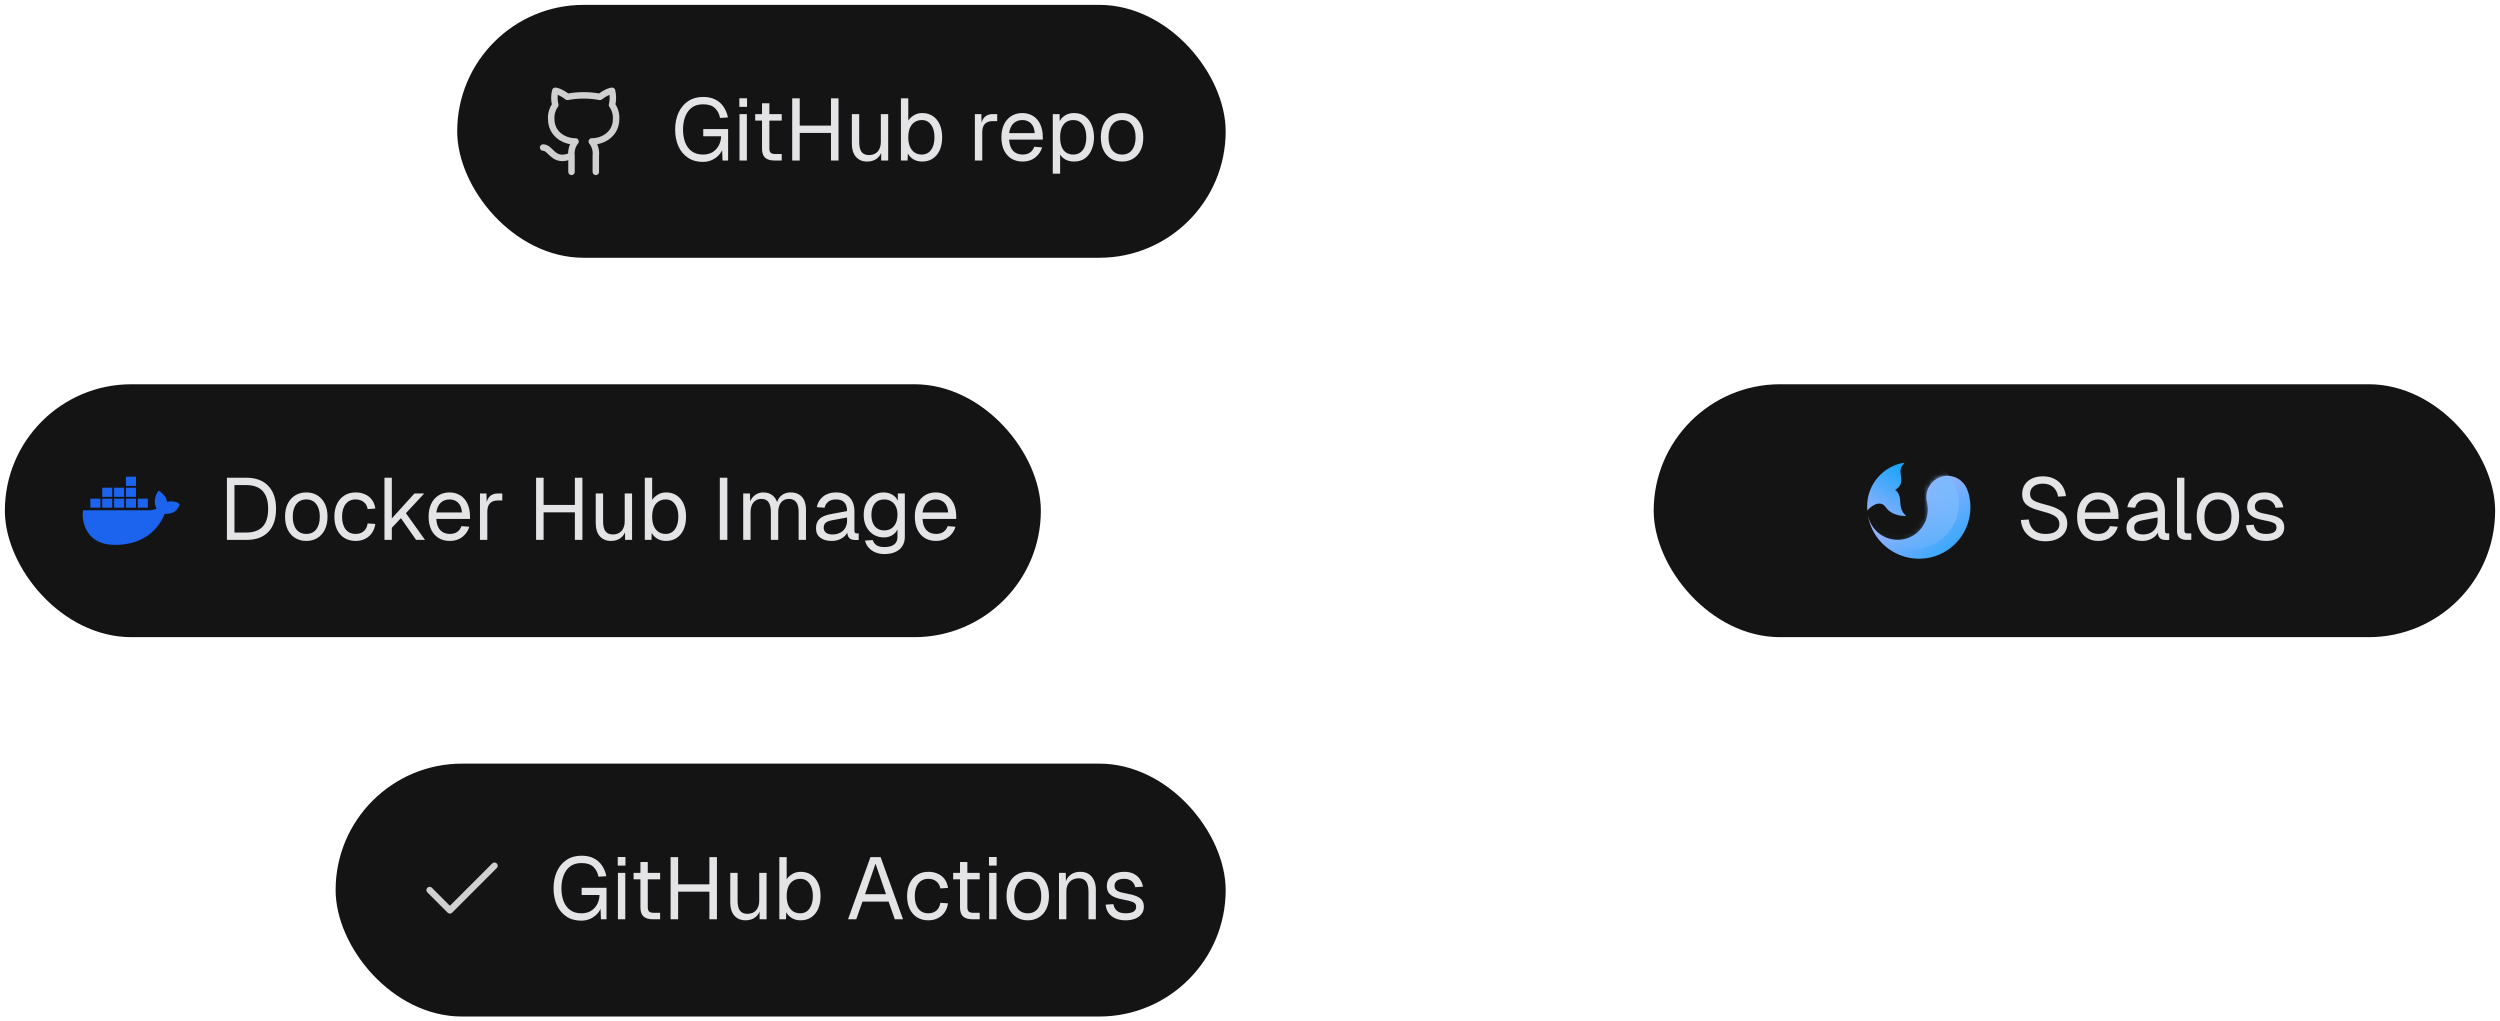 <svg
  xmlns="http://www.w3.org/2000/svg"
  width="514"
  height="210"
  viewBox="0 0 514 210"
  fill="none"
>
  <g filter="url(#filter0_i_565_33591)">
    <rect x="340" y="79" width="173" height="52" rx="26" fill="#141414" />

    <path
      d="M387.701 104.276C389.068 106.275 391.902 106.09 391.902 106.09C391.2 105.406 390.737 104.777 390.682 103C390.626 101.223 389.627 100.742 389.627 100.742C391.449 99.601 390.793 98.355 390.737 96.972C390.703 96.117 391.214 95.474 391.609 95.109C387.24 95.754 383.886 99.519 383.886 104.067C383.886 104.389 383.921 104.689 383.953 105.002C384.121 104.554 386.437 102.428 387.702 104.276H387.701Z"
      fill="url(#paint2_linear_565_33591)"
    />
    <path
      d="M403.18 98.848C402.214 98.034 401.177 97.823 400.379 97.823C398.092 97.823 396.165 99.687 396.054 101.971C396.048 102.073 396.048 102.147 396.048 102.234C396.048 102.389 396.062 102.557 396.074 102.689C396.095 102.918 396.173 103.285 396.229 103.605C396.295 103.994 396.324 104.2 396.338 104.604C396.351 105.005 396.314 105.437 396.274 105.703C396.213 106.118 396.083 106.619 395.933 107C395.482 108.144 394.742 109.1 393.8 109.79C392.791 110.53 391.543 110.981 390.146 110.981C389.136 110.981 388.211 110.748 387.377 110.329C385.657 109.464 384.424 107.868 384.042 105.875C384.795 110.973 389.248 114.874 394.555 114.874C400.39 114.874 405.121 110.143 405.121 104.308C405.121 103.475 405.028 102.726 404.899 102.092C404.802 101.618 404.647 101.084 404.421 100.558C404.129 99.879 403.755 99.333 403.18 98.848Z"
      fill="url(#paint3_linear_565_33591)"
    />
    <mask
      id="mask0_565_33591"
      style="mask-type: luminance"
      maskUnits="userSpaceOnUse"
      x="384"
      y="97"
      width="22"
      height="18"
    >
      <path
        d="M403.18 98.848C402.214 98.034 401.177 97.823 400.378 97.823C398.092 97.823 396.164 99.687 396.053 101.971C396.048 102.073 396.048 102.147 396.048 102.234C396.048 102.389 396.062 102.557 396.073 102.689C396.094 102.918 396.173 103.285 396.228 103.605C396.295 103.994 396.324 104.2 396.338 104.604C396.351 105.005 396.314 105.437 396.274 105.703C396.213 106.118 396.083 106.619 395.932 107C395.481 108.144 394.741 109.1 393.8 109.79C392.791 110.53 391.543 110.981 390.146 110.981C389.136 110.981 388.211 110.748 387.377 110.329C385.657 109.464 384.423 107.868 384.042 105.875C384.795 110.973 389.248 114.874 394.555 114.874C400.39 114.874 405.121 110.143 405.121 104.308C405.121 103.475 405.028 102.726 404.899 102.092C404.802 101.618 404.647 101.084 404.421 100.558C404.129 99.879 403.755 99.333 403.18 98.848Z"
        fill="white"
      />
    </mask>
    <g mask="url(#mask0_565_33591)">
      <path
        d="M393.412 112.871C398.554 112.871 402.722 108.703 402.722 103.561C402.722 98.418 398.554 94.25 393.412 94.25C388.269 94.25 384.101 98.418 384.101 103.561C384.101 108.703 388.269 112.871 393.412 112.871Z"
        fill="url(#paint4_linear_565_33591)"
      />
    </g>
    <path
      d="M420.548 111.288C419.564 111.288 418.706 111.102 417.974 110.73C417.242 110.358 416.66 109.848 416.228 109.2C415.808 108.54 415.562 107.778 415.49 106.914L417.11 106.806C417.194 107.442 417.38 107.982 417.668 108.426C417.956 108.87 418.34 109.206 418.82 109.434C419.312 109.662 419.9 109.776 420.584 109.776C421.184 109.776 421.694 109.698 422.114 109.542C422.534 109.386 422.852 109.158 423.068 108.858C423.296 108.558 423.41 108.192 423.41 107.76C423.41 107.364 423.314 107.016 423.122 106.716C422.942 106.404 422.588 106.122 422.06 105.87C421.544 105.606 420.776 105.348 419.756 105.096C418.772 104.844 417.986 104.568 417.398 104.268C416.822 103.968 416.402 103.602 416.138 103.17C415.886 102.738 415.76 102.204 415.76 101.568C415.76 100.848 415.928 100.218 416.264 99.678C416.612 99.126 417.104 98.7 417.74 98.4C418.376 98.088 419.132 97.932 420.008 97.932C420.944 97.932 421.748 98.112 422.42 98.472C423.092 98.82 423.626 99.3 424.022 99.912C424.418 100.524 424.664 101.22 424.76 102L423.14 102.108C423.068 101.592 422.9 101.136 422.636 100.74C422.384 100.332 422.036 100.014 421.592 99.786C421.148 99.558 420.608 99.444 419.972 99.444C419.18 99.444 418.55 99.636 418.082 100.02C417.614 100.392 417.38 100.884 417.38 101.496C417.38 101.892 417.47 102.222 417.65 102.486C417.842 102.738 418.178 102.966 418.658 103.17C419.138 103.362 419.828 103.572 420.728 103.8C421.796 104.064 422.642 104.382 423.266 104.754C423.902 105.114 424.352 105.534 424.616 106.014C424.892 106.494 425.03 107.04 425.03 107.652C425.03 108.396 424.838 109.044 424.454 109.596C424.07 110.136 423.542 110.556 422.87 110.856C422.198 111.144 421.424 111.288 420.548 111.288ZM431.426 111.216C430.526 111.216 429.746 111.012 429.086 110.604C428.438 110.196 427.934 109.62 427.574 108.876C427.226 108.12 427.052 107.238 427.052 106.23C427.052 105.222 427.226 104.346 427.574 103.602C427.934 102.858 428.432 102.282 429.068 101.874C429.716 101.454 430.478 101.244 431.354 101.244C432.182 101.244 432.914 101.442 433.55 101.838C434.186 102.222 434.678 102.786 435.026 103.53C435.386 104.274 435.566 105.18 435.566 106.248V106.698H428.636C428.696 107.718 428.966 108.486 429.446 109.002C429.938 109.518 430.598 109.776 431.426 109.776C432.05 109.776 432.56 109.632 432.956 109.344C433.364 109.044 433.646 108.654 433.802 108.174L435.422 108.3C435.17 109.152 434.69 109.854 433.982 110.406C433.286 110.946 432.434 111.216 431.426 111.216ZM428.636 105.366H433.91C433.838 104.442 433.568 103.764 433.1 103.332C432.644 102.9 432.062 102.684 431.354 102.684C430.622 102.684 430.016 102.912 429.536 103.368C429.068 103.812 428.768 104.478 428.636 105.366ZM440.434 111.216C439.45 111.216 438.664 110.988 438.076 110.532C437.5 110.076 437.212 109.44 437.212 108.624C437.212 107.808 437.452 107.166 437.932 106.698C438.412 106.23 439.174 105.9 440.218 105.708L443.602 105.078C443.602 104.274 443.41 103.674 443.026 103.278C442.654 102.882 442.09 102.684 441.334 102.684C440.674 102.684 440.152 102.834 439.768 103.134C439.384 103.422 439.12 103.842 438.976 104.394L437.374 104.268C437.554 103.368 437.986 102.642 438.67 102.09C439.366 101.526 440.254 101.244 441.334 101.244C442.558 101.244 443.494 101.592 444.142 102.288C444.79 102.972 445.114 103.92 445.114 105.132V109.074C445.114 109.29 445.15 109.446 445.222 109.542C445.306 109.626 445.438 109.668 445.618 109.668H445.996V111C445.948 111.012 445.87 111.018 445.762 111.018C445.654 111.03 445.54 111.036 445.42 111.036C444.988 111.036 444.634 110.97 444.358 110.838C444.094 110.694 443.902 110.478 443.782 110.19C443.662 109.89 443.602 109.5 443.602 109.02L443.782 109.056C443.698 109.464 443.494 109.836 443.17 110.172C442.846 110.496 442.444 110.754 441.964 110.946C441.484 111.126 440.974 111.216 440.434 111.216ZM440.578 109.884C441.214 109.884 441.754 109.764 442.198 109.524C442.654 109.272 443.002 108.936 443.242 108.516C443.482 108.084 443.602 107.604 443.602 107.076V106.392L440.506 106.968C439.858 107.088 439.408 107.274 439.156 107.526C438.916 107.766 438.796 108.084 438.796 108.48C438.796 108.924 438.952 109.272 439.264 109.524C439.588 109.764 440.026 109.884 440.578 109.884ZM449.47 111C448.918 111 448.468 110.856 448.12 110.568C447.772 110.28 447.598 109.824 447.598 109.2V98.22H449.11V109.074C449.11 109.266 449.158 109.416 449.254 109.524C449.362 109.62 449.512 109.668 449.704 109.668H450.532V111H449.47ZM456.018 111.216C455.142 111.216 454.374 111.012 453.714 110.604C453.054 110.196 452.544 109.62 452.184 108.876C451.824 108.12 451.644 107.238 451.644 106.23C451.644 105.21 451.824 104.328 452.184 103.584C452.544 102.84 453.054 102.264 453.714 101.856C454.374 101.448 455.142 101.244 456.018 101.244C456.894 101.244 457.656 101.448 458.304 101.856C458.964 102.264 459.474 102.84 459.834 103.584C460.194 104.328 460.374 105.21 460.374 106.23C460.374 107.238 460.194 108.12 459.834 108.876C459.474 109.62 458.964 110.196 458.304 110.604C457.656 111.012 456.894 111.216 456.018 111.216ZM456.018 109.776C456.894 109.776 457.572 109.464 458.052 108.84C458.544 108.204 458.79 107.334 458.79 106.23C458.79 105.126 458.544 104.262 458.052 103.638C457.572 103.002 456.894 102.684 456.018 102.684C455.142 102.684 454.458 103.002 453.966 103.638C453.474 104.262 453.228 105.126 453.228 106.23C453.228 107.334 453.474 108.204 453.966 108.84C454.458 109.464 455.142 109.776 456.018 109.776ZM465.908 111.216C465.056 111.216 464.33 111.078 463.73 110.802C463.142 110.526 462.68 110.148 462.344 109.668C462.02 109.176 461.834 108.618 461.786 107.994L463.37 107.886C463.466 108.462 463.712 108.924 464.108 109.272C464.504 109.608 465.104 109.776 465.908 109.776C466.556 109.776 467.072 109.674 467.456 109.47C467.852 109.254 468.05 108.912 468.05 108.444C468.05 108.192 467.99 107.982 467.87 107.814C467.75 107.646 467.516 107.502 467.168 107.382C466.82 107.25 466.304 107.124 465.62 107.004C464.708 106.836 463.988 106.632 463.46 106.392C462.944 106.14 462.572 105.834 462.344 105.474C462.128 105.102 462.02 104.664 462.02 104.16C462.02 103.308 462.332 102.612 462.956 102.072C463.58 101.52 464.468 101.244 465.62 101.244C466.4 101.244 467.054 101.388 467.582 101.676C468.122 101.952 468.542 102.324 468.842 102.792C469.154 103.248 469.358 103.752 469.454 104.304L467.87 104.412C467.798 104.076 467.666 103.782 467.474 103.53C467.282 103.266 467.03 103.062 466.718 102.918C466.406 102.762 466.034 102.684 465.602 102.684C464.918 102.684 464.414 102.816 464.09 103.08C463.766 103.344 463.604 103.68 463.604 104.088C463.604 104.4 463.676 104.658 463.82 104.862C463.976 105.054 464.222 105.216 464.558 105.348C464.894 105.468 465.344 105.576 465.908 105.672C466.88 105.84 467.636 106.044 468.176 106.284C468.716 106.524 469.094 106.818 469.31 107.166C469.526 107.514 469.634 107.94 469.634 108.444C469.634 109.032 469.466 109.536 469.13 109.956C468.806 110.364 468.362 110.676 467.798 110.892C467.246 111.108 466.616 111.216 465.908 111.216Z"
      fill="#E4E4E7"
    />
  </g>
  <g filter="url(#filter1_i_565_33591)">
    <rect x="94" y="1" width="158" height="52" rx="26" fill="#141414" />
    <rect
      x="93.5"
      y="0.5"
      width="159"
      height="53"
      rx="26.5"
      stroke="white"
      stroke-opacity="0.05"
    />
    <path
      d="M122.5 35.334V32C122.616 30.956 122.317 29.909 121.667 29.084C124.167 29.084 126.667 27.417 126.667 24.5C126.733 23.459 126.442 22.434 125.833 21.584C126.067 20.625 126.067 19.625 125.833 18.667C125.833 18.667 125 18.667 123.333 19.917C121.133 19.5 118.867 19.5 116.667 19.917C115 18.667 114.167 18.667 114.167 18.667C113.917 19.625 113.917 20.625 114.167 21.584C113.56 22.43 113.265 23.461 113.333 24.5C113.333 27.417 115.833 29.084 118.333 29.084C118.008 29.492 117.767 29.959 117.625 30.459C117.483 30.959 117.442 31.484 117.5 32M117.5 32V35.334M117.5 32C113.742 33.667 113.333 30.334 111.667 30.334"
      stroke="white"
      stroke-opacity="0.8"
      stroke-width="1.33"
      stroke-linecap="round"
      stroke-linejoin="round"
    />
    <path
      d="M144.516 33.288C143.316 33.288 142.29 33 141.438 32.424C140.586 31.848 139.932 31.062 139.476 30.066C139.032 29.058 138.81 27.912 138.81 26.628C138.81 25.344 139.038 24.198 139.494 23.19C139.95 22.182 140.604 21.39 141.456 20.814C142.32 20.226 143.352 19.932 144.552 19.932C145.572 19.932 146.43 20.118 147.126 20.49C147.834 20.862 148.392 21.366 148.8 22.002C149.22 22.638 149.508 23.352 149.664 24.144L148.044 24.252C147.888 23.424 147.54 22.752 147 22.236C146.46 21.708 145.644 21.444 144.552 21.444C143.58 21.444 142.788 21.684 142.176 22.164C141.576 22.644 141.132 23.28 140.844 24.072C140.568 24.852 140.43 25.704 140.43 26.628C140.43 27.6 140.574 28.476 140.862 29.256C141.15 30.024 141.6 30.636 142.212 31.092C142.824 31.548 143.604 31.776 144.552 31.776C145.308 31.776 145.962 31.608 146.514 31.272C147.066 30.924 147.492 30.462 147.792 29.886C148.092 29.31 148.248 28.686 148.26 28.014H144.588V26.538H149.7V33H148.548L148.44 30.048L148.656 30.3C148.512 30.876 148.236 31.392 147.828 31.848C147.42 32.292 146.928 32.646 146.352 32.91C145.788 33.162 145.176 33.288 144.516 33.288ZM152.044 33V23.46H153.556V33H152.044ZM152.008 21.966V20.202H153.592V21.966H152.008ZM159.209 33C158.345 33 157.703 32.802 157.283 32.406C156.875 32.01 156.671 31.392 156.671 30.552V21.228H158.183V30.516C158.183 30.948 158.279 31.248 158.471 31.416C158.663 31.584 158.957 31.668 159.353 31.668H160.721V33H159.209ZM155.267 24.792V23.46H160.721V24.792H155.267ZM162.877 33V20.22H164.425V26.43L163.633 25.818H171.643L170.851 26.43V20.22H172.399V33H170.851V26.718L171.643 27.33H163.633L164.425 26.718V33H162.877ZM178.273 33.216C177.325 33.216 176.563 32.898 175.987 32.262C175.423 31.614 175.141 30.726 175.141 29.598V23.46H176.653V29.184C176.653 30.108 176.815 30.792 177.139 31.236C177.475 31.668 177.985 31.884 178.669 31.884C179.425 31.884 180.019 31.644 180.451 31.164C180.883 30.672 181.099 30 181.099 29.148V23.46H182.611V33H181.171V30.642L181.405 30.768C181.213 31.548 180.847 32.154 180.307 32.586C179.767 33.006 179.089 33.216 178.273 33.216ZM189.605 33.216C188.945 33.216 188.357 33.072 187.841 32.784C187.325 32.484 186.929 32.076 186.653 31.56L186.599 33H185.231V20.22H186.743V24.792C186.983 24.396 187.355 24.042 187.859 23.73C188.363 23.406 188.945 23.244 189.605 23.244C190.445 23.244 191.171 23.448 191.783 23.856C192.395 24.264 192.869 24.84 193.205 25.584C193.541 26.328 193.709 27.21 193.709 28.23C193.709 29.25 193.541 30.132 193.205 30.876C192.869 31.62 192.395 32.196 191.783 32.604C191.171 33.012 190.445 33.216 189.605 33.216ZM189.515 31.776C190.319 31.776 190.955 31.458 191.423 30.822C191.891 30.186 192.125 29.322 192.125 28.23C192.125 27.126 191.891 26.262 191.423 25.638C190.955 25.002 190.331 24.684 189.551 24.684C188.963 24.684 188.459 24.828 188.039 25.116C187.619 25.392 187.295 25.794 187.067 26.322C186.851 26.85 186.743 27.486 186.743 28.23C186.743 28.95 186.851 29.58 187.067 30.12C187.295 30.648 187.613 31.056 188.021 31.344C188.441 31.632 188.939 31.776 189.515 31.776ZM200.436 33V23.46H201.768L201.84 25.872L201.696 25.818C201.816 25.002 202.074 24.408 202.47 24.036C202.878 23.652 203.418 23.46 204.09 23.46H205.026V24.9H204.108C203.628 24.9 203.226 24.99 202.902 25.17C202.59 25.338 202.35 25.596 202.182 25.944C202.026 26.28 201.948 26.712 201.948 27.24V33H200.436ZM210.262 33.216C209.362 33.216 208.582 33.012 207.922 32.604C207.274 32.196 206.77 31.62 206.41 30.876C206.062 30.12 205.888 29.238 205.888 28.23C205.888 27.222 206.062 26.346 206.41 25.602C206.77 24.858 207.268 24.282 207.904 23.874C208.552 23.454 209.314 23.244 210.19 23.244C211.018 23.244 211.75 23.442 212.386 23.838C213.022 24.222 213.514 24.786 213.862 25.53C214.222 26.274 214.402 27.18 214.402 28.248V28.698H207.472C207.532 29.718 207.802 30.486 208.282 31.002C208.774 31.518 209.434 31.776 210.262 31.776C210.886 31.776 211.396 31.632 211.792 31.344C212.2 31.044 212.482 30.654 212.638 30.174L214.258 30.3C214.006 31.152 213.526 31.854 212.818 32.406C212.122 32.946 211.27 33.216 210.262 33.216ZM207.472 27.366H212.746C212.674 26.442 212.404 25.764 211.936 25.332C211.48 24.9 210.898 24.684 210.19 24.684C209.458 24.684 208.852 24.912 208.372 25.368C207.904 25.812 207.604 26.478 207.472 27.366ZM216.45 35.7V23.46H217.854L217.89 25.512L217.674 25.404C217.914 24.696 218.31 24.162 218.862 23.802C219.426 23.43 220.074 23.244 220.806 23.244C221.754 23.244 222.528 23.478 223.128 23.946C223.74 24.414 224.19 25.026 224.478 25.782C224.778 26.538 224.928 27.354 224.928 28.23C224.928 29.106 224.778 29.922 224.478 30.678C224.19 31.434 223.74 32.046 223.128 32.514C222.528 32.982 221.754 33.216 220.806 33.216C220.314 33.216 219.852 33.132 219.42 32.964C219 32.796 218.64 32.562 218.34 32.262C218.052 31.962 217.854 31.608 217.746 31.2L217.962 30.948V35.7H216.45ZM220.662 31.776C221.49 31.776 222.144 31.464 222.624 30.84C223.104 30.216 223.344 29.346 223.344 28.23C223.344 27.114 223.104 26.244 222.624 25.62C222.144 24.996 221.49 24.684 220.662 24.684C220.11 24.684 219.63 24.816 219.222 25.08C218.826 25.344 218.514 25.74 218.286 26.268C218.07 26.796 217.962 27.45 217.962 28.23C217.962 29.01 218.07 29.664 218.286 30.192C218.502 30.72 218.814 31.116 219.222 31.38C219.63 31.644 220.11 31.776 220.662 31.776ZM230.705 33.216C229.829 33.216 229.061 33.012 228.401 32.604C227.741 32.196 227.231 31.62 226.871 30.876C226.511 30.12 226.331 29.238 226.331 28.23C226.331 27.21 226.511 26.328 226.871 25.584C227.231 24.84 227.741 24.264 228.401 23.856C229.061 23.448 229.829 23.244 230.705 23.244C231.581 23.244 232.343 23.448 232.991 23.856C233.651 24.264 234.161 24.84 234.521 25.584C234.881 26.328 235.061 27.21 235.061 28.23C235.061 29.238 234.881 30.12 234.521 30.876C234.161 31.62 233.651 32.196 232.991 32.604C232.343 33.012 231.581 33.216 230.705 33.216ZM230.705 31.776C231.581 31.776 232.259 31.464 232.739 30.84C233.231 30.204 233.477 29.334 233.477 28.23C233.477 27.126 233.231 26.262 232.739 25.638C232.259 25.002 231.581 24.684 230.705 24.684C229.829 24.684 229.145 25.002 228.653 25.638C228.161 26.262 227.915 27.126 227.915 28.23C227.915 29.334 228.161 30.204 228.653 30.84C229.145 31.464 229.829 31.776 230.705 31.776Z"
      fill="#E4E4E7"
    />
  </g>
  <g filter="url(#filter2_i_565_33591)">
    <rect x="1" y="79" width="213" height="52" rx="26" fill="#141414" />
    <rect
      x="0.5"
      y="78.5"
      width="214"
      height="53"
      rx="26.5"
      stroke="white"
      stroke-opacity="0.05"
    />
    <path
      d="M27.954 104.375H25.892V102.531H27.954V104.375ZM27.954 98H25.892V99.906H27.954V98ZM30.392 102.531H28.329V104.375H30.392V102.531ZM25.517 100.281H23.454V102.156H25.517V100.281ZM27.954 100.281H25.892V102.156H27.954V100.281ZM36.611 103.406C36.173 103.094 35.111 103 34.329 103.156C34.236 102.406 33.798 101.75 33.048 101.156L32.611 100.875L32.329 101.312C31.767 102.188 31.611 103.625 32.204 104.562C31.923 104.719 31.392 104.906 30.704 104.906H17.079C16.798 106.5 17.267 108.563 18.454 109.969C19.611 111.344 21.361 112.031 23.611 112.031C28.517 112.031 32.173 109.781 33.861 105.656C34.517 105.656 35.986 105.656 36.704 104.25C36.736 104.188 36.923 103.844 36.954 103.719L36.611 103.406ZM20.642 102.531H18.579V104.375H20.642V102.531ZM23.079 102.531H21.017V104.375H23.079V102.531ZM25.517 102.531H23.454V104.375H25.517V102.531ZM23.079 100.281H21.017V102.156H23.079V100.281Z"
      fill="#1C63ED"
    />
    <path
      d="M46.656 111V98.22H50.616C52.584 98.22 54.096 98.778 55.152 99.894C56.22 100.998 56.754 102.576 56.754 104.628C56.754 106.668 56.232 108.24 55.188 109.344C54.144 110.448 52.656 111 50.724 111H46.656ZM48.204 109.488H50.616C52.116 109.488 53.244 109.086 54 108.282C54.756 107.466 55.134 106.248 55.134 104.628C55.134 102.984 54.756 101.76 54 100.956C53.244 100.14 52.116 99.732 50.616 99.732H48.204V109.488ZM62.98 111.216C62.105 111.216 61.337 111.012 60.676 110.604C60.017 110.196 59.507 109.62 59.147 108.876C58.786 108.12 58.606 107.238 58.606 106.23C58.606 105.21 58.786 104.328 59.147 103.584C59.507 102.84 60.017 102.264 60.676 101.856C61.337 101.448 62.105 101.244 62.98 101.244C63.856 101.244 64.618 101.448 65.266 101.856C65.927 102.264 66.436 102.84 66.796 103.584C67.156 104.328 67.337 105.21 67.337 106.23C67.337 107.238 67.156 108.12 66.796 108.876C66.436 109.62 65.927 110.196 65.266 110.604C64.618 111.012 63.856 111.216 62.98 111.216ZM62.98 109.776C63.856 109.776 64.534 109.464 65.014 108.84C65.507 108.204 65.752 107.334 65.752 106.23C65.752 105.126 65.507 104.262 65.014 103.638C64.534 103.002 63.856 102.684 62.98 102.684C62.105 102.684 61.42 103.002 60.928 103.638C60.437 104.262 60.191 105.126 60.191 106.23C60.191 107.334 60.437 108.204 60.928 108.84C61.42 109.464 62.105 109.776 62.98 109.776ZM73.123 111.216C72.235 111.216 71.461 111.012 70.801 110.604C70.153 110.196 69.649 109.62 69.289 108.876C68.929 108.12 68.749 107.238 68.749 106.23C68.749 105.222 68.929 104.346 69.289 103.602C69.649 102.858 70.153 102.282 70.801 101.874C71.461 101.454 72.235 101.244 73.123 101.244C73.855 101.244 74.503 101.376 75.067 101.64C75.643 101.892 76.111 102.264 76.471 102.756C76.831 103.248 77.065 103.848 77.173 104.556L75.589 104.664C75.481 104.028 75.205 103.542 74.761 103.206C74.317 102.858 73.771 102.684 73.123 102.684C72.247 102.684 71.563 103.002 71.071 103.638C70.579 104.262 70.333 105.126 70.333 106.23C70.333 107.334 70.579 108.204 71.071 108.84C71.563 109.464 72.247 109.776 73.123 109.776C73.771 109.776 74.317 109.596 74.761 109.236C75.205 108.876 75.481 108.336 75.589 107.616L77.173 107.724C77.065 108.432 76.831 109.05 76.471 109.578C76.111 110.094 75.643 110.496 75.067 110.784C74.503 111.072 73.855 111.216 73.123 111.216ZM79.047 111V98.22H80.559V106.59L85.203 101.46H87.219L83.457 105.51L87.381 111H85.545L82.431 106.536L80.559 108.516V111H79.047ZM92.494 111.216C91.594 111.216 90.814 111.012 90.154 110.604C89.506 110.196 89.002 109.62 88.642 108.876C88.294 108.12 88.12 107.238 88.12 106.23C88.12 105.222 88.294 104.346 88.642 103.602C89.002 102.858 89.5 102.282 90.136 101.874C90.784 101.454 91.546 101.244 92.422 101.244C93.25 101.244 93.982 101.442 94.618 101.838C95.254 102.222 95.746 102.786 96.094 103.53C96.454 104.274 96.634 105.18 96.634 106.248V106.698H89.704C89.764 107.718 90.034 108.486 90.514 109.002C91.006 109.518 91.666 109.776 92.494 109.776C93.118 109.776 93.628 109.632 94.024 109.344C94.432 109.044 94.714 108.654 94.87 108.174L96.49 108.3C96.238 109.152 95.758 109.854 95.05 110.406C94.354 110.946 93.502 111.216 92.494 111.216ZM89.704 105.366H94.978C94.906 104.442 94.636 103.764 94.168 103.332C93.712 102.9 93.13 102.684 92.422 102.684C91.69 102.684 91.084 102.912 90.604 103.368C90.136 103.812 89.836 104.478 89.704 105.366ZM98.682 111V101.46H100.014L100.086 103.872L99.942 103.818C100.062 103.002 100.32 102.408 100.716 102.036C101.124 101.652 101.664 101.46 102.336 101.46H103.272V102.9H102.354C101.874 102.9 101.472 102.99 101.148 103.17C100.836 103.338 100.596 103.596 100.428 103.944C100.272 104.28 100.194 104.712 100.194 105.24V111H98.682ZM110.219 111V98.22H111.767V104.43L110.975 103.818H118.985L118.193 104.43V98.22H119.741V111H118.193V104.718L118.985 105.33H110.975L111.767 104.718V111H110.219ZM125.615 111.216C124.667 111.216 123.905 110.898 123.329 110.262C122.765 109.614 122.483 108.726 122.483 107.598V101.46H123.995V107.184C123.995 108.108 124.157 108.792 124.481 109.236C124.817 109.668 125.327 109.884 126.011 109.884C126.767 109.884 127.361 109.644 127.793 109.164C128.225 108.672 128.441 108 128.441 107.148V101.46H129.953V111H128.513V108.642L128.747 108.768C128.555 109.548 128.189 110.154 127.649 110.586C127.109 111.006 126.431 111.216 125.615 111.216ZM136.947 111.216C136.287 111.216 135.699 111.072 135.183 110.784C134.667 110.484 134.271 110.076 133.995 109.56L133.941 111H132.573V98.22H134.085V102.792C134.325 102.396 134.697 102.042 135.201 101.73C135.705 101.406 136.287 101.244 136.947 101.244C137.787 101.244 138.513 101.448 139.125 101.856C139.737 102.264 140.211 102.84 140.547 103.584C140.883 104.328 141.051 105.21 141.051 106.23C141.051 107.25 140.883 108.132 140.547 108.876C140.211 109.62 139.737 110.196 139.125 110.604C138.513 111.012 137.787 111.216 136.947 111.216ZM136.857 109.776C137.661 109.776 138.297 109.458 138.765 108.822C139.233 108.186 139.467 107.322 139.467 106.23C139.467 105.126 139.233 104.262 138.765 103.638C138.297 103.002 137.673 102.684 136.893 102.684C136.305 102.684 135.801 102.828 135.381 103.116C134.961 103.392 134.637 103.794 134.409 104.322C134.193 104.85 134.085 105.486 134.085 106.23C134.085 106.95 134.193 107.58 134.409 108.12C134.637 108.648 134.955 109.056 135.363 109.344C135.783 109.632 136.281 109.776 136.857 109.776ZM147.994 111V98.22H149.542V111H147.994ZM152.805 111V101.46H154.191L154.245 103.872L154.029 103.8C154.137 103.272 154.323 102.822 154.587 102.45C154.863 102.066 155.199 101.772 155.595 101.568C155.991 101.352 156.429 101.244 156.909 101.244C157.737 101.244 158.409 101.472 158.925 101.928C159.453 102.384 159.783 103.02 159.915 103.836L159.627 103.818C159.723 103.266 159.897 102.804 160.149 102.432C160.413 102.048 160.749 101.754 161.157 101.55C161.565 101.346 162.033 101.244 162.561 101.244C163.245 101.244 163.821 101.388 164.289 101.676C164.757 101.952 165.111 102.36 165.351 102.9C165.591 103.44 165.711 104.094 165.711 104.862V111H164.199V105.186C164.199 104.322 164.031 103.674 163.695 103.242C163.359 102.798 162.861 102.576 162.201 102.576C161.757 102.576 161.367 102.684 161.031 102.9C160.707 103.116 160.455 103.428 160.275 103.836C160.095 104.232 160.005 104.718 160.005 105.294V111H158.493V105.294C158.493 104.442 158.343 103.776 158.043 103.296C157.743 102.816 157.239 102.576 156.531 102.576C156.087 102.576 155.697 102.684 155.361 102.9C155.037 103.116 154.779 103.428 154.587 103.836C154.407 104.244 154.317 104.73 154.317 105.294V111H152.805ZM170.989 111.216C170.005 111.216 169.219 110.988 168.631 110.532C168.055 110.076 167.767 109.44 167.767 108.624C167.767 107.808 168.007 107.166 168.487 106.698C168.967 106.23 169.729 105.9 170.773 105.708L174.157 105.078C174.157 104.274 173.965 103.674 173.581 103.278C173.209 102.882 172.645 102.684 171.889 102.684C171.229 102.684 170.707 102.834 170.323 103.134C169.939 103.422 169.675 103.842 169.531 104.394L167.929 104.268C168.109 103.368 168.541 102.642 169.225 102.09C169.921 101.526 170.809 101.244 171.889 101.244C173.113 101.244 174.049 101.592 174.697 102.288C175.345 102.972 175.669 103.92 175.669 105.132V109.074C175.669 109.29 175.705 109.446 175.777 109.542C175.861 109.626 175.993 109.668 176.173 109.668H176.551V111C176.503 111.012 176.425 111.018 176.317 111.018C176.209 111.03 176.095 111.036 175.975 111.036C175.543 111.036 175.189 110.97 174.913 110.838C174.649 110.694 174.457 110.478 174.337 110.19C174.217 109.89 174.157 109.5 174.157 109.02L174.337 109.056C174.253 109.464 174.049 109.836 173.725 110.172C173.401 110.496 172.999 110.754 172.519 110.946C172.039 111.126 171.529 111.216 170.989 111.216ZM171.133 109.884C171.769 109.884 172.309 109.764 172.753 109.524C173.209 109.272 173.557 108.936 173.797 108.516C174.037 108.084 174.157 107.604 174.157 107.076V106.392L171.061 106.968C170.413 107.088 169.963 107.274 169.711 107.526C169.471 107.766 169.351 108.084 169.351 108.48C169.351 108.924 169.507 109.272 169.819 109.524C170.143 109.764 170.581 109.884 171.133 109.884ZM181.841 113.916C181.157 113.916 180.539 113.802 179.987 113.574C179.435 113.346 178.973 113.022 178.601 112.602C178.229 112.182 177.977 111.696 177.845 111.144L179.429 111.036C179.573 111.48 179.825 111.828 180.185 112.08C180.557 112.344 181.109 112.476 181.841 112.476C182.705 112.476 183.365 112.302 183.821 111.954C184.289 111.606 184.523 111.084 184.523 110.388V108.84C184.295 109.344 183.929 109.746 183.425 110.046C182.921 110.346 182.357 110.496 181.733 110.496C180.929 110.496 180.209 110.298 179.573 109.902C178.949 109.506 178.457 108.96 178.097 108.264C177.749 107.568 177.575 106.77 177.575 105.87C177.575 104.958 177.749 104.16 178.097 103.476C178.445 102.78 178.925 102.234 179.537 101.838C180.161 101.442 180.869 101.244 181.661 101.244C182.333 101.244 182.933 101.4 183.461 101.712C184.001 102.024 184.379 102.444 184.595 102.972V101.46H186.035V110.352C186.035 111.096 185.867 111.732 185.531 112.26C185.195 112.8 184.715 113.208 184.091 113.484C183.467 113.772 182.717 113.916 181.841 113.916ZM181.805 109.056C182.621 109.056 183.275 108.774 183.767 108.21C184.259 107.634 184.511 106.854 184.523 105.87C184.535 105.21 184.427 104.646 184.199 104.178C183.983 103.698 183.665 103.332 183.245 103.08C182.837 102.816 182.357 102.684 181.805 102.684C180.965 102.684 180.311 102.972 179.843 103.548C179.387 104.112 179.159 104.886 179.159 105.87C179.159 106.854 179.393 107.634 179.861 108.21C180.341 108.774 180.989 109.056 181.805 109.056ZM192.461 111.216C191.561 111.216 190.781 111.012 190.121 110.604C189.473 110.196 188.969 109.62 188.609 108.876C188.261 108.12 188.087 107.238 188.087 106.23C188.087 105.222 188.261 104.346 188.609 103.602C188.969 102.858 189.467 102.282 190.103 101.874C190.751 101.454 191.513 101.244 192.389 101.244C193.217 101.244 193.949 101.442 194.585 101.838C195.221 102.222 195.713 102.786 196.061 103.53C196.421 104.274 196.601 105.18 196.601 106.248V106.698H189.671C189.731 107.718 190.001 108.486 190.481 109.002C190.973 109.518 191.633 109.776 192.461 109.776C193.085 109.776 193.595 109.632 193.991 109.344C194.399 109.044 194.681 108.654 194.837 108.174L196.457 108.3C196.205 109.152 195.725 109.854 195.017 110.406C194.321 110.946 193.469 111.216 192.461 111.216ZM189.671 105.366H194.945C194.873 104.442 194.603 103.764 194.135 103.332C193.679 102.9 193.097 102.684 192.389 102.684C191.657 102.684 191.051 102.912 190.571 103.368C190.103 103.812 189.803 104.478 189.671 105.366Z"
      fill="#E4E4E7"
    />
  </g>
  <g filter="url(#filter3_i_565_33591)">
    <rect x="69" y="157" width="183" height="52" rx="26" fill="#141414" />
    <rect
      x="68.5"
      y="156.5"
      width="184"
      height="53"
      rx="26.5"
      stroke="white"
      stroke-opacity="0.05"
    />
    <path
      d="M101.667 178L92.5 187.167L88.333 183"
      stroke="white"
      stroke-opacity="0.8"
      stroke-width="1.33"
      stroke-linecap="round"
      stroke-linejoin="round"
    />
    <path
      d="M119.516 189.288C118.316 189.288 117.29 189 116.438 188.424C115.586 187.848 114.932 187.062 114.476 186.066C114.032 185.058 113.81 183.912 113.81 182.628C113.81 181.344 114.038 180.198 114.494 179.19C114.95 178.182 115.604 177.39 116.456 176.814C117.32 176.226 118.352 175.932 119.552 175.932C120.572 175.932 121.43 176.118 122.126 176.49C122.834 176.862 123.392 177.366 123.8 178.002C124.22 178.638 124.508 179.352 124.664 180.144L123.044 180.252C122.888 179.424 122.54 178.752 122 178.236C121.46 177.708 120.644 177.444 119.552 177.444C118.58 177.444 117.788 177.684 117.176 178.164C116.576 178.644 116.132 179.28 115.844 180.072C115.568 180.852 115.43 181.704 115.43 182.628C115.43 183.6 115.574 184.476 115.862 185.256C116.15 186.024 116.6 186.636 117.212 187.092C117.824 187.548 118.604 187.776 119.552 187.776C120.308 187.776 120.962 187.608 121.514 187.272C122.066 186.924 122.492 186.462 122.792 185.886C123.092 185.31 123.248 184.686 123.26 184.014H119.588V182.538H124.7V189H123.548L123.44 186.048L123.656 186.3C123.512 186.876 123.236 187.392 122.828 187.848C122.42 188.292 121.928 188.646 121.352 188.91C120.788 189.162 120.176 189.288 119.516 189.288ZM127.044 189V179.46H128.556V189H127.044ZM127.008 177.966V176.202H128.592V177.966H127.008ZM134.209 189C133.345 189 132.703 188.802 132.283 188.406C131.875 188.01 131.671 187.392 131.671 186.552V177.228H133.183V186.516C133.183 186.948 133.279 187.248 133.471 187.416C133.663 187.584 133.957 187.668 134.353 187.668H135.721V189H134.209ZM130.267 180.792V179.46H135.721V180.792H130.267ZM137.877 189V176.22H139.425V182.43L138.633 181.818H146.643L145.851 182.43V176.22H147.399V189H145.851V182.718L146.643 183.33H138.633L139.425 182.718V189H137.877ZM153.273 189.216C152.325 189.216 151.563 188.898 150.987 188.262C150.423 187.614 150.141 186.726 150.141 185.598V179.46H151.653V185.184C151.653 186.108 151.815 186.792 152.139 187.236C152.475 187.668 152.985 187.884 153.669 187.884C154.425 187.884 155.019 187.644 155.451 187.164C155.883 186.672 156.099 186 156.099 185.148V179.46H157.611V189H156.171V186.642L156.405 186.768C156.213 187.548 155.847 188.154 155.307 188.586C154.767 189.006 154.089 189.216 153.273 189.216ZM164.605 189.216C163.945 189.216 163.357 189.072 162.841 188.784C162.325 188.484 161.929 188.076 161.653 187.56L161.599 189H160.231V176.22H161.743V180.792C161.983 180.396 162.355 180.042 162.859 179.73C163.363 179.406 163.945 179.244 164.605 179.244C165.445 179.244 166.171 179.448 166.783 179.856C167.395 180.264 167.869 180.84 168.205 181.584C168.541 182.328 168.709 183.21 168.709 184.23C168.709 185.25 168.541 186.132 168.205 186.876C167.869 187.62 167.395 188.196 166.783 188.604C166.171 189.012 165.445 189.216 164.605 189.216ZM164.515 187.776C165.319 187.776 165.955 187.458 166.423 186.822C166.891 186.186 167.125 185.322 167.125 184.23C167.125 183.126 166.891 182.262 166.423 181.638C165.955 181.002 165.331 180.684 164.551 180.684C163.963 180.684 163.459 180.828 163.039 181.116C162.619 181.392 162.295 181.794 162.067 182.322C161.851 182.85 161.743 183.486 161.743 184.23C161.743 184.95 161.851 185.58 162.067 186.12C162.295 186.648 162.613 187.056 163.021 187.344C163.441 187.632 163.939 187.776 164.515 187.776ZM174.356 189L178.964 176.22H181.052L185.66 189H183.968L182.69 185.364H177.326L176.048 189H174.356ZM177.848 183.852H182.168L180.008 177.57L177.848 183.852ZM190.869 189.216C189.981 189.216 189.207 189.012 188.547 188.604C187.899 188.196 187.395 187.62 187.035 186.876C186.675 186.12 186.495 185.238 186.495 184.23C186.495 183.222 186.675 182.346 187.035 181.602C187.395 180.858 187.899 180.282 188.547 179.874C189.207 179.454 189.981 179.244 190.869 179.244C191.601 179.244 192.249 179.376 192.813 179.64C193.389 179.892 193.857 180.264 194.217 180.756C194.577 181.248 194.811 181.848 194.919 182.556L193.335 182.664C193.227 182.028 192.951 181.542 192.507 181.206C192.063 180.858 191.517 180.684 190.869 180.684C189.993 180.684 189.309 181.002 188.817 181.638C188.325 182.262 188.079 183.126 188.079 184.23C188.079 185.334 188.325 186.204 188.817 186.84C189.309 187.464 189.993 187.776 190.869 187.776C191.517 187.776 192.063 187.596 192.507 187.236C192.951 186.876 193.227 186.336 193.335 185.616L194.919 185.724C194.811 186.432 194.577 187.05 194.217 187.578C193.857 188.094 193.389 188.496 192.813 188.784C192.249 189.072 191.601 189.216 190.869 189.216ZM199.916 189C199.052 189 198.41 188.802 197.99 188.406C197.582 188.01 197.378 187.392 197.378 186.552V177.228H198.89V186.516C198.89 186.948 198.986 187.248 199.178 187.416C199.37 187.584 199.664 187.668 200.06 187.668H201.428V189H199.916ZM195.974 180.792V179.46H201.428V180.792H195.974ZM203.368 189V179.46H204.88V189H203.368ZM203.332 177.966V176.202H204.916V177.966H203.332ZM211.312 189.216C210.436 189.216 209.668 189.012 209.008 188.604C208.348 188.196 207.838 187.62 207.478 186.876C207.118 186.12 206.938 185.238 206.938 184.23C206.938 183.21 207.118 182.328 207.478 181.584C207.838 180.84 208.348 180.264 209.008 179.856C209.668 179.448 210.436 179.244 211.312 179.244C212.188 179.244 212.95 179.448 213.598 179.856C214.258 180.264 214.768 180.84 215.128 181.584C215.488 182.328 215.668 183.21 215.668 184.23C215.668 185.238 215.488 186.12 215.128 186.876C214.768 187.62 214.258 188.196 213.598 188.604C212.95 189.012 212.188 189.216 211.312 189.216ZM211.312 187.776C212.188 187.776 212.866 187.464 213.346 186.84C213.838 186.204 214.084 185.334 214.084 184.23C214.084 183.126 213.838 182.262 213.346 181.638C212.866 181.002 212.188 180.684 211.312 180.684C210.436 180.684 209.752 181.002 209.26 181.638C208.768 182.262 208.522 183.126 208.522 184.23C208.522 185.334 208.768 186.204 209.26 186.84C209.752 187.464 210.436 187.776 211.312 187.776ZM217.729 189V179.46H219.115L219.169 181.89L218.989 181.728C219.109 181.164 219.319 180.702 219.619 180.342C219.919 179.97 220.279 179.694 220.699 179.514C221.131 179.334 221.593 179.244 222.085 179.244C222.817 179.244 223.417 179.406 223.885 179.73C224.365 180.054 224.719 180.492 224.947 181.044C225.187 181.584 225.307 182.19 225.307 182.862V189H223.795V183.294C223.795 182.706 223.723 182.214 223.579 181.818C223.447 181.41 223.231 181.104 222.931 180.9C222.631 180.684 222.241 180.576 221.761 180.576C221.029 180.576 220.423 180.81 219.943 181.278C219.475 181.734 219.241 182.406 219.241 183.294V189H217.729ZM231.451 189.216C230.599 189.216 229.873 189.078 229.273 188.802C228.685 188.526 228.223 188.148 227.887 187.668C227.563 187.176 227.377 186.618 227.329 185.994L228.913 185.886C229.009 186.462 229.255 186.924 229.651 187.272C230.047 187.608 230.647 187.776 231.451 187.776C232.099 187.776 232.615 187.674 232.999 187.47C233.395 187.254 233.593 186.912 233.593 186.444C233.593 186.192 233.533 185.982 233.413 185.814C233.293 185.646 233.059 185.502 232.711 185.382C232.363 185.25 231.847 185.124 231.163 185.004C230.251 184.836 229.531 184.632 229.003 184.392C228.487 184.14 228.115 183.834 227.887 183.474C227.671 183.102 227.563 182.664 227.563 182.16C227.563 181.308 227.875 180.612 228.499 180.072C229.123 179.52 230.011 179.244 231.163 179.244C231.943 179.244 232.597 179.388 233.125 179.676C233.665 179.952 234.085 180.324 234.385 180.792C234.697 181.248 234.901 181.752 234.997 182.304L233.413 182.412C233.341 182.076 233.209 181.782 233.017 181.53C232.825 181.266 232.573 181.062 232.261 180.918C231.949 180.762 231.577 180.684 231.145 180.684C230.461 180.684 229.957 180.816 229.633 181.08C229.309 181.344 229.147 181.68 229.147 182.088C229.147 182.4 229.219 182.658 229.363 182.862C229.519 183.054 229.765 183.216 230.101 183.348C230.437 183.468 230.887 183.576 231.451 183.672C232.423 183.84 233.179 184.044 233.719 184.284C234.259 184.524 234.637 184.818 234.853 185.166C235.069 185.514 235.177 185.94 235.177 186.444C235.177 187.032 235.009 187.536 234.673 187.956C234.349 188.364 233.905 188.676 233.341 188.892C232.789 189.108 232.159 189.216 231.451 189.216Z"
      fill="#E4E4E7"
    />
  </g>
  <defs>
    <filter
      id="filter0_i_565_33591"
      x="339"
      y="78"
      width="175"
      height="54"
      filterUnits="userSpaceOnUse"
      color-interpolation-filters="sRGB"
    >
      <feFlood flood-opacity="0" result="BackgroundImageFix" />
      <feBlend
        mode="normal"
        in="SourceGraphic"
        in2="BackgroundImageFix"
        result="shape"
      />
      <feColorMatrix
        in="SourceAlpha"
        type="matrix"
        values="0 0 0 0 0 0 0 0 0 0 0 0 0 0 0 0 0 0 127 0"
        result="hardAlpha"
      />
      <feOffset />
      <feGaussianBlur stdDeviation="4" />
      <feComposite in2="hardAlpha" operator="arithmetic" k2="-1" k3="1" />
      <feColorMatrix
        type="matrix"
        values="0 0 0 0 0.997 0 0 0 0 0.998 0 0 0 0 1 0 0 0 0.25 0"
      />
      <feBlend
        mode="normal"
        in2="shape"
        result="effect1_innerShadow_565_33591"
      />
    </filter>
    <filter
      id="filter1_i_565_33591"
      x="93"
      y="0"
      width="160"
      height="54"
      filterUnits="userSpaceOnUse"
      color-interpolation-filters="sRGB"
    >
      <feFlood flood-opacity="0" result="BackgroundImageFix" />
      <feBlend
        mode="normal"
        in="SourceGraphic"
        in2="BackgroundImageFix"
        result="shape"
      />
      <feColorMatrix
        in="SourceAlpha"
        type="matrix"
        values="0 0 0 0 0 0 0 0 0 0 0 0 0 0 0 0 0 0 127 0"
        result="hardAlpha"
      />
      <feOffset />
      <feGaussianBlur stdDeviation="4" />
      <feComposite in2="hardAlpha" operator="arithmetic" k2="-1" k3="1" />
      <feColorMatrix
        type="matrix"
        values="0 0 0 0 0.997 0 0 0 0 0.998 0 0 0 0 1 0 0 0 0.25 0"
      />
      <feBlend
        mode="normal"
        in2="shape"
        result="effect1_innerShadow_565_33591"
      />
    </filter>
    <filter
      id="filter2_i_565_33591"
      x="0"
      y="78"
      width="215"
      height="54"
      filterUnits="userSpaceOnUse"
      color-interpolation-filters="sRGB"
    >
      <feFlood flood-opacity="0" result="BackgroundImageFix" />
      <feBlend
        mode="normal"
        in="SourceGraphic"
        in2="BackgroundImageFix"
        result="shape"
      />
      <feColorMatrix
        in="SourceAlpha"
        type="matrix"
        values="0 0 0 0 0 0 0 0 0 0 0 0 0 0 0 0 0 0 127 0"
        result="hardAlpha"
      />
      <feOffset />
      <feGaussianBlur stdDeviation="4" />
      <feComposite in2="hardAlpha" operator="arithmetic" k2="-1" k3="1" />
      <feColorMatrix
        type="matrix"
        values="0 0 0 0 0.997 0 0 0 0 0.998 0 0 0 0 1 0 0 0 0.25 0"
      />
      <feBlend
        mode="normal"
        in2="shape"
        result="effect1_innerShadow_565_33591"
      />
    </filter>
    <filter
      id="filter3_i_565_33591"
      x="68"
      y="156"
      width="185"
      height="54"
      filterUnits="userSpaceOnUse"
      color-interpolation-filters="sRGB"
    >
      <feFlood flood-opacity="0" result="BackgroundImageFix" />
      <feBlend
        mode="normal"
        in="SourceGraphic"
        in2="BackgroundImageFix"
        result="shape"
      />
      <feColorMatrix
        in="SourceAlpha"
        type="matrix"
        values="0 0 0 0 0 0 0 0 0 0 0 0 0 0 0 0 0 0 127 0"
        result="hardAlpha"
      />
      <feOffset />
      <feGaussianBlur stdDeviation="4" />
      <feComposite in2="hardAlpha" operator="arithmetic" k2="-1" k3="1" />
      <feColorMatrix
        type="matrix"
        values="0 0 0 0 0.997 0 0 0 0 0.998 0 0 0 0 1 0 0 0 0.25 0"
      />
      <feBlend
        mode="normal"
        in2="shape"
        result="effect1_innerShadow_565_33591"
      />
    </filter>
    <linearGradient
      id="paint0_linear_565_33591"
      x1="217"
      y1="106.43"
      x2="339"
      y2="106.43"
      gradientUnits="userSpaceOnUse"
    >
      <stop stop-color="white" />
      <stop offset="1" stop-color="#146DFF" />
    </linearGradient>
    <linearGradient
      id="paint1_linear_565_33591"
      x1="426.5"
      y1="79"
      x2="333"
      y2="111"
      gradientUnits="userSpaceOnUse"
    >
      <stop stop-color="#A9A9A9" />
      <stop offset="1" stop-color="#0051E6" />
    </linearGradient>
    <linearGradient
      id="paint2_linear_565_33591"
      x1="390.333"
      y1="93.868"
      x2="381.437"
      y2="107.887"
      gradientUnits="userSpaceOnUse"
    >
      <stop stop-color="#0AA3F9" />
      <stop offset="1" stop-color="#B5B4FF" />
    </linearGradient>
    <linearGradient
      id="paint3_linear_565_33591"
      x1="408.257"
      y1="115.351"
      x2="394.117"
      y2="97.159"
      gradientUnits="userSpaceOnUse"
    >
      <stop stop-color="#0AA3F9" />
      <stop offset="1" stop-color="#B5B4FF" />
    </linearGradient>
    <linearGradient
      id="paint4_linear_565_33591"
      x1="399.87"
      y1="94.255"
      x2="383.649"
      y2="109.652"
      gradientUnits="userSpaceOnUse"
    >
      <stop stop-color="#7ABBFD" />
      <stop offset="1" stop-color="#7ABBFD" stop-opacity="0" />
    </linearGradient>
  </defs>
</svg>
